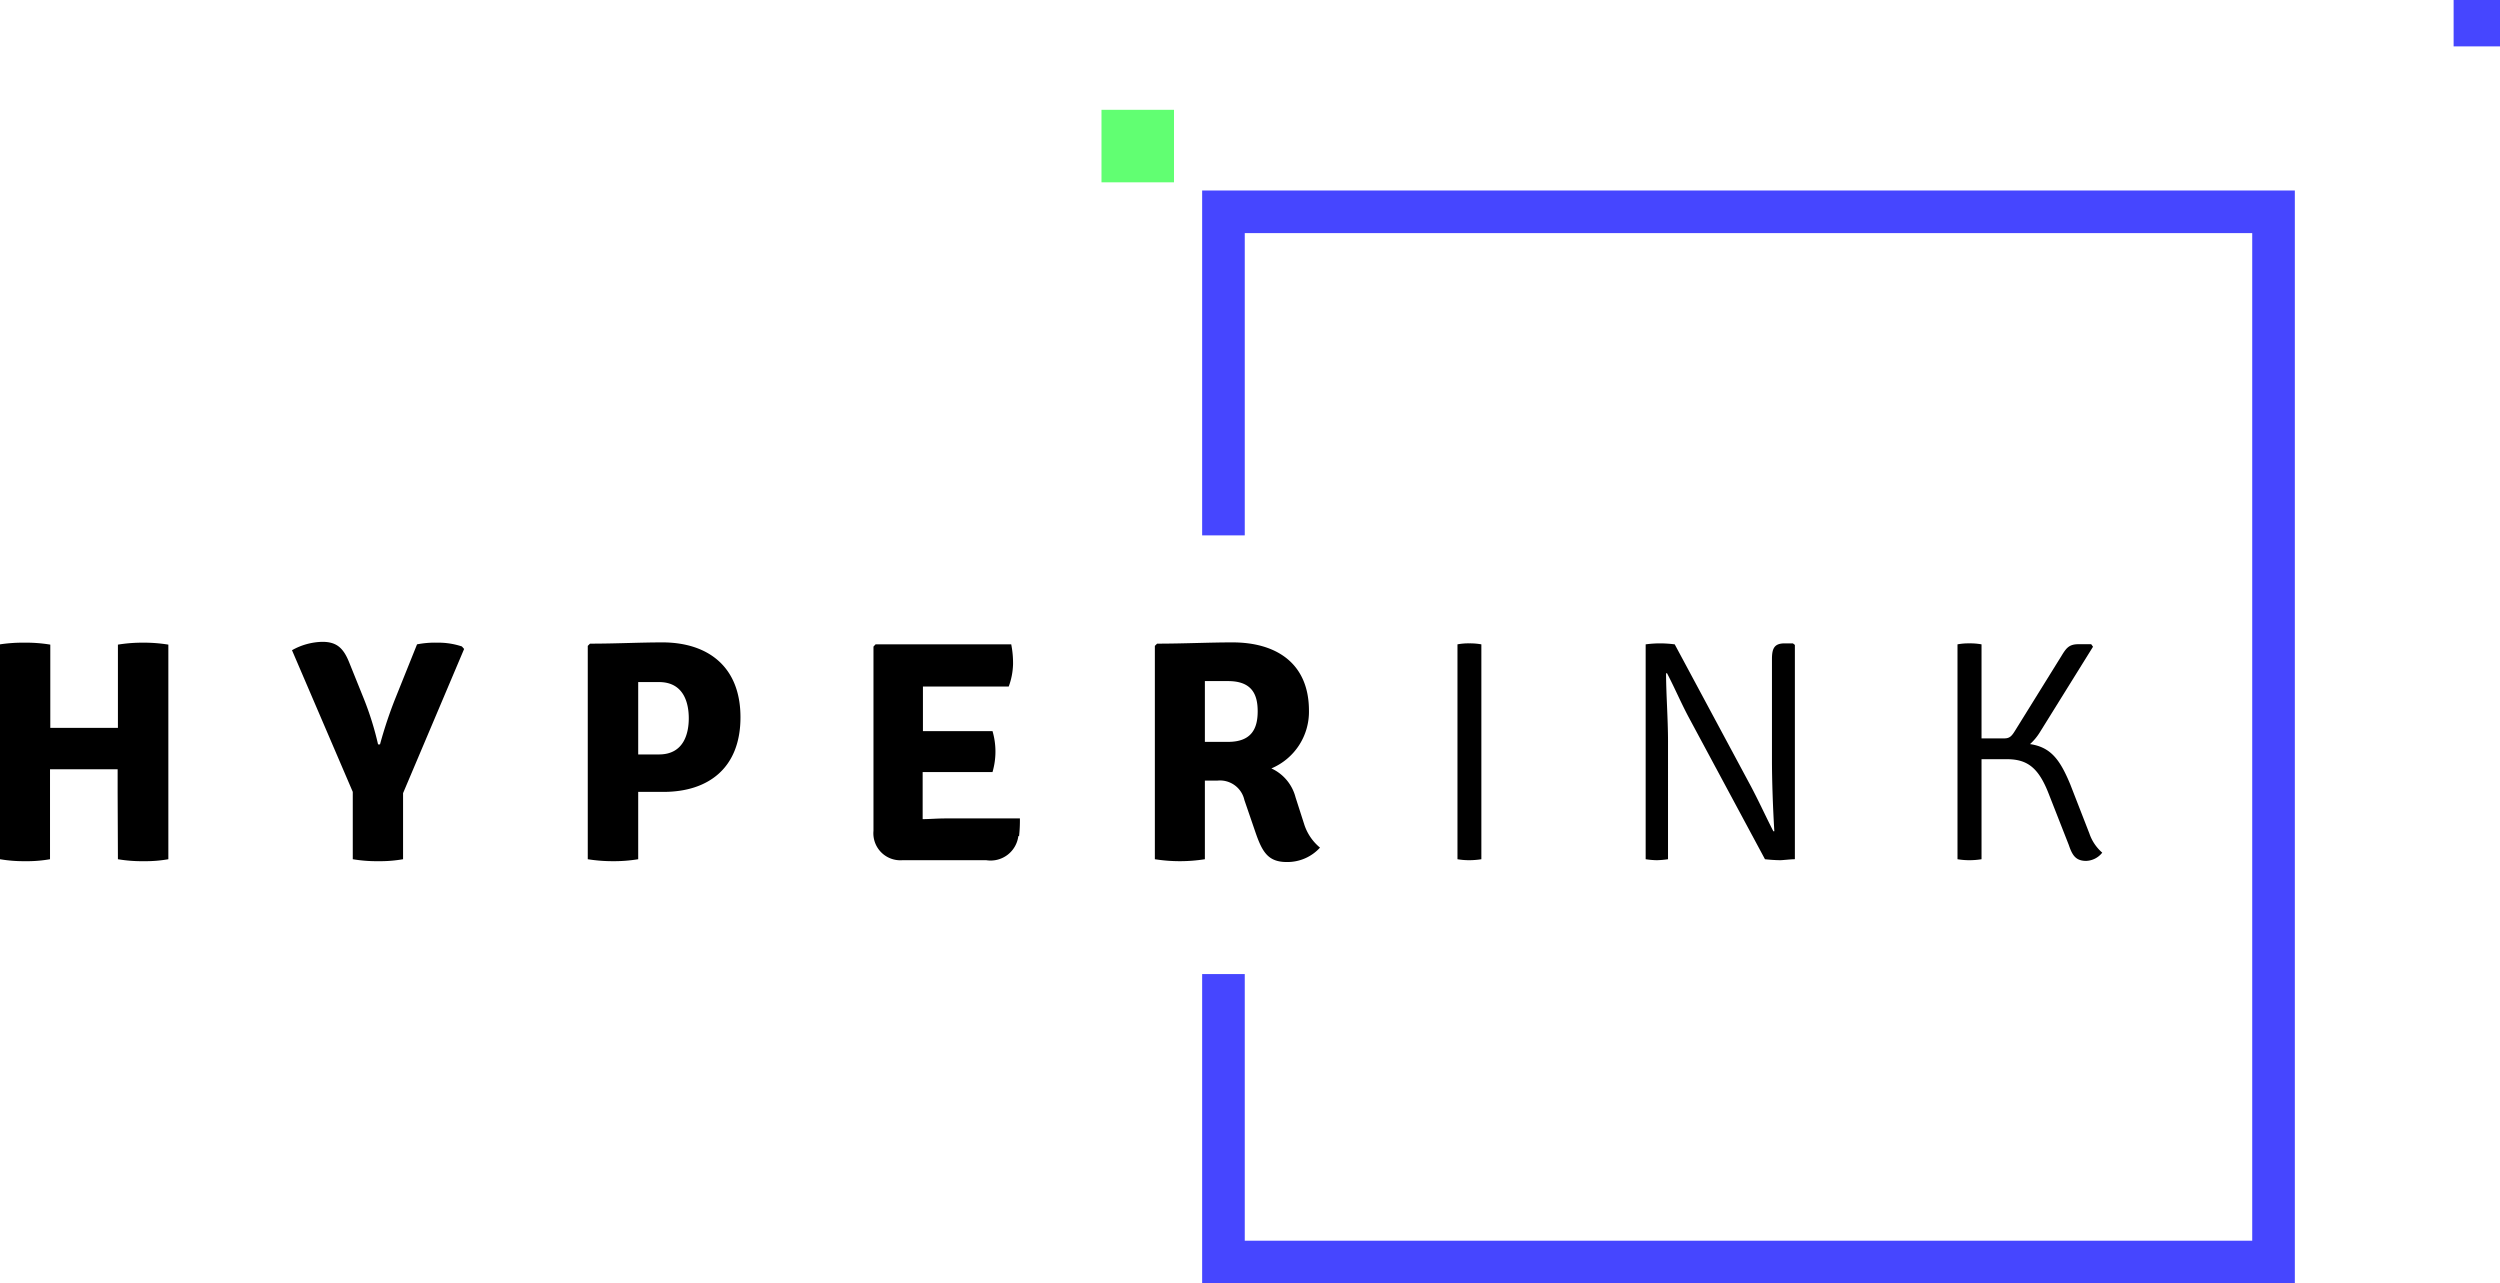 <svg xmlns="http://www.w3.org/2000/svg" viewBox="0 0 178.94 91.85"><defs><style>.cls-1{fill:none;stroke:#4646ff;stroke-miterlimit:10;stroke-width:3.05px;}.cls-2{fill:#61ff72;}.cls-3{fill:#4646ff;}</style></defs><title>Risorsa 9</title><g id="Livello_2" data-name="Livello 2"><g id="Livello_1-2" data-name="Livello 1"><g id="Contenuto"><g id="Logo_Hyperink" data-name="Logo Hyperink"><polyline class="cls-1" points="87.57 38.32 87.57 15.16 162.73 15.16 162.73 90.33 87.57 90.33 87.57 69.72"/><rect class="cls-2" x="78.84" y="7.86" width="5.19" height="5.19"/><rect class="cls-3" x="175.62" width="3.32" height="3.32"/><g id="Testo_Logo" data-name="Testo Logo"><path d="M8.42,56.73c0-.63,0-1.06,0-1.67l-1.12,0H4.71l-1.13,0c0,.61,0,1,0,1.67V61.5a9.59,9.59,0,0,1-1.8.14A10.1,10.1,0,0,1,0,61.5V46.12A11.14,11.14,0,0,1,1.8,46a10.51,10.51,0,0,1,1.8.14v4.3c0,.63,0,1.06,0,1.66H8.44c0-.6,0-1,0-1.66v-4.3a10.81,10.81,0,0,1,1.8-.14,10.85,10.85,0,0,1,1.81.14V61.5a9.37,9.37,0,0,1-1.76.14,10.3,10.3,0,0,1-1.85-.14Z"/><path d="M29.85,46.12A6.68,6.68,0,0,1,31.31,46a5.31,5.31,0,0,1,1.75.27l.16.18L28.85,56.77V61.5a9.51,9.51,0,0,1-1.78.14,10.38,10.38,0,0,1-1.82-.14V56.68L20.9,46.54a4.59,4.59,0,0,1,2.18-.6c1,0,1.49.43,1.9,1.44l1.08,2.68a21.9,21.9,0,0,1,1,3.22h.14a30.59,30.59,0,0,1,1.12-3.35Z"/><path d="M47.46,56.68H45.68V61.5a10.66,10.66,0,0,1-1.8.14,11.25,11.25,0,0,1-1.81-.14V46.23l.16-.16c1.94,0,3.51-.09,5.23-.09C50.65,46,53,47.69,53,51.34s-2.32,5.34-5.51,5.34M45.68,54l1.49,0c1.78,0,2.13-1.51,2.13-2.59s-.35-2.59-2.13-2.59c-.48,0-.89,0-1.49,0Z"/><path d="M72.89,59.83a2,2,0,0,1-2.3,1.74h-6a1.93,1.93,0,0,1-2.07-2.1V46.28l.15-.16h9.71a6.89,6.89,0,0,1,.13,1.41,4.94,4.94,0,0,1-.31,1.61H66.06c0,.6,0,1,0,1.62v1.57c.59,0,1.22,0,1.53,0h3.45a5.22,5.22,0,0,1,0,2.93h-5V57c0,.59,0,1,0,1.63v0c.52,0,1-.05,1.66-.05H73a10.27,10.27,0,0,1-.06,1.28"/><path d="M91,55a3.14,3.14,0,0,1,1.73,2.07L93.35,59a3.58,3.58,0,0,0,1.13,1.67A3.15,3.15,0,0,1,92.1,61.7c-1.31,0-1.74-.69-2.22-2.07l-.81-2.36a1.79,1.79,0,0,0-1.91-1.4h-.92V61.5a11.51,11.51,0,0,1-3.58,0V46.23l.16-.16c1.93,0,3.69-.09,5.4-.09,3.13,0,5.47,1.49,5.47,4.89A4.4,4.4,0,0,1,91,55M86.24,53.1l1.66,0c1.72,0,2.12-1,2.12-2.19s-.4-2.16-2.12-2.16c-.45,0-1,0-1.66,0Z"/><path d="M104.32,46.12a4.12,4.12,0,0,1,.84-.07,4.58,4.58,0,0,1,.87.07V61.5a5.57,5.57,0,0,1-.87.07,5,5,0,0,1-.84-.07Z"/><path d="M128.47,46.16V61.5c-.3,0-.86.07-1.06.07a10.82,10.82,0,0,1-1.08-.07l-5.48-10.2c-.58-1.1-1-2.1-1.53-3.11h-.07c0,1.4.14,3.29.14,4.87V61.5a6.49,6.49,0,0,1-.81.07,5.77,5.77,0,0,1-.79-.07V46.12a7.8,7.8,0,0,1,1-.07,8.25,8.25,0,0,1,1.08.07l5.48,10.21c.58,1.1,1.08,2.2,1.58,3.17H127c-.1-1.65-.17-3.58-.17-5.14V47.17c0-.76.17-1.12.91-1.12h.59Z"/><path d="M149.33,61.62c-.75,0-1-.39-1.25-1.13l-1.44-3.67c-.72-1.85-1.51-2.48-3-2.48-.26,0-.87,0-1.81,0V61.5a5.44,5.44,0,0,1-.89.07,5.15,5.15,0,0,1-.83-.07V46.12a4.21,4.21,0,0,1,.83-.07,4.52,4.52,0,0,1,.89.07v6.73l1.64,0c.38,0,.53-.18.76-.55l3.32-5.35c.33-.54.53-.84,1.21-.84.31,0,.58,0,.92,0l.13.18L146,52.42a3.86,3.86,0,0,1-.7.84c1.51.22,2.16,1.15,2.88,2.88l1.37,3.52a3.17,3.17,0,0,0,.92,1.37,1.53,1.53,0,0,1-1.18.59"/></g></g></g></g></g></svg>